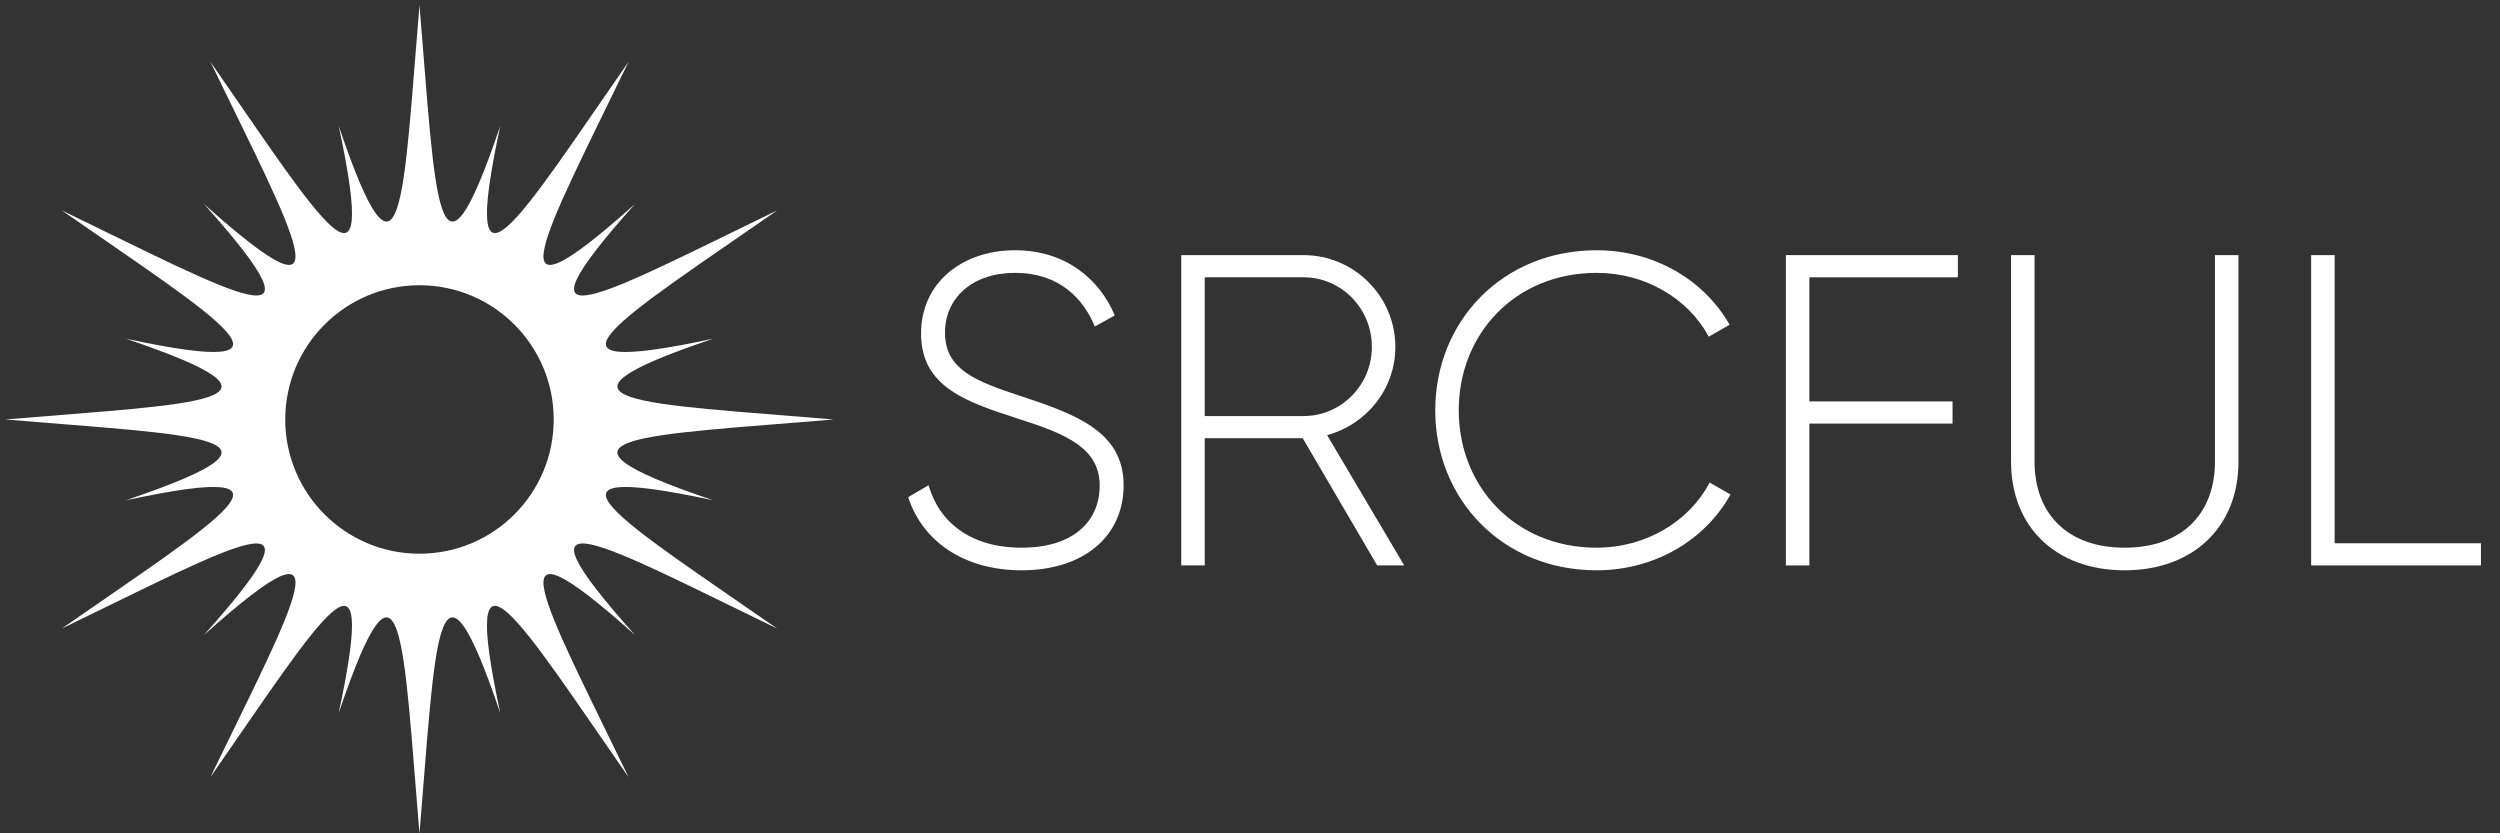 <svg xmlns="http://www.w3.org/2000/svg" xmlns:xlink="http://www.w3.org/1999/xlink" width="3000" zoomAndPan="magnify" viewBox="0 0 2250 750" height="1000" preserveAspectRatio="xMidYMid meet" version="1.0"><rect x="0" y="0" width="2250" height="750" fill="#333333" stroke="none"/><defs><g/></defs><path fill="#ffffff" d="M 699.445 565.699 C 557.457 466.984 466.121 412.59 641.895 450.273 C 471.551 392.723 577.871 392.074 750.344 377.531 C 577.871 362.988 471.551 362.34 641.895 304.797 C 466.121 342.48 557.457 288.086 699.445 189.371 C 543.727 264.664 451.602 317.617 571.445 183.633 C 437.461 303.469 490.406 211.328 565.699 55.617 C 466.984 197.602 412.59 288.941 450.281 113.168 C 392.723 283.504 392.082 177.191 377.531 4.719 C 362.988 177.191 362.34 283.504 304.797 113.168 C 342.48 288.934 288.086 197.605 189.371 55.609 C 264.664 211.32 317.617 303.461 183.633 183.625 C 303.469 317.609 211.328 264.656 55.617 189.363 C 197.605 288.078 288.941 342.473 113.176 304.789 C 283.504 362.34 177.191 362.988 4.719 377.531 C 177.191 392.074 283.504 392.723 113.168 450.273 C 288.934 412.59 197.602 466.984 55.609 565.699 C 211.32 490.398 303.461 437.461 183.625 571.445 C 317.609 451.602 264.656 543.727 189.363 699.445 C 288.078 557.457 342.473 466.121 304.789 641.895 C 362.34 471.551 362.98 577.871 377.523 750.344 C 392.074 577.871 392.715 471.551 450.273 641.895 C 412.582 466.121 466.977 557.457 565.691 699.445 C 490.391 543.75 437.453 451.602 571.438 571.445 C 451.602 437.461 543.75 490.398 699.445 565.699 Z M 377.531 498.34 C 310.812 498.34 256.723 444.258 256.723 377.531 C 256.723 310.812 310.812 256.723 377.531 256.723 C 444.258 256.723 498.34 310.812 498.34 377.531 C 498.34 444.258 444.258 498.34 377.531 498.34 Z M 377.531 498.34 " fill-opacity="1" fill-rule="nonzero"/><g fill="#ffffff" fill-opacity="1"><g transform="translate(799.423, 508.883)"><g><path d="M 120.082 4.387 C 175.535 4.387 211.84 -25.93 211.84 -72.211 C 211.84 -120.48 168.754 -136.043 119.285 -152.398 C 79.391 -165.562 51.066 -175.938 51.066 -209.449 C 51.066 -240.566 75.402 -263.305 114.098 -263.305 C 153.992 -263.305 175.535 -240.168 185.91 -215.031 L 203.863 -225.008 C 190.297 -257.32 159.977 -283.652 114.098 -283.652 C 66.625 -283.652 29.523 -254.527 29.523 -208.648 C 29.523 -159.977 71.41 -146.812 118.09 -131.652 C 160.777 -118.09 190.297 -105.32 190.297 -71.812 C 190.297 -39.895 166.762 -15.957 120.082 -15.957 C 74.203 -15.957 45.879 -38.699 36.305 -72.211 L 17.953 -61.438 C 30.719 -21.941 67.82 4.387 120.082 4.387 Z M 120.082 4.387 "/></g></g></g><g fill="#ffffff" fill-opacity="1"><g transform="translate(1028.419, 508.883)"><g><path d="M 211.043 0 L 235.379 0 L 165.961 -117.289 C 201.469 -126.867 227.398 -158.781 227.398 -196.68 C 227.398 -242.16 190.297 -279.262 144.816 -279.262 L 34.707 -279.262 L 34.707 0 L 55.852 0 L 55.852 -114.496 L 144.02 -114.496 Z M 55.852 -259.316 L 144.816 -259.316 C 178.727 -259.316 206.254 -231.391 206.254 -196.68 C 206.254 -162.371 178.727 -134.445 144.816 -134.445 L 55.852 -134.445 Z M 55.852 -259.316 "/></g></g></g><g fill="#ffffff" fill-opacity="1"><g transform="translate(1272.973, 508.883)"><g><path d="M 163.969 4.387 C 216.23 4.387 261.711 -22.738 284.449 -63.832 L 265.699 -74.602 C 247.348 -39.496 208.25 -15.957 163.969 -15.957 C 90.562 -15.957 39.895 -71.012 39.895 -139.633 C 39.895 -208.25 90.562 -263.305 163.969 -263.305 C 207.852 -263.305 246.551 -240.168 264.902 -205.855 L 283.652 -216.629 C 260.512 -257.32 215.434 -283.652 163.969 -283.652 C 78.992 -283.652 18.75 -219.422 18.75 -139.633 C 18.75 -59.844 78.992 4.387 163.969 4.387 Z M 163.969 4.387 "/></g></g></g><g fill="#ffffff" fill-opacity="1"><g transform="translate(1572.582, 508.883)"><g><path d="M 189.5 -259.316 L 189.5 -279.262 L 34.707 -279.262 L 34.707 0 L 55.852 0 L 55.852 -127.664 L 184.711 -127.664 L 184.711 -147.609 L 55.852 -147.609 L 55.852 -259.316 Z M 189.5 -259.316 "/></g></g></g><g fill="#ffffff" fill-opacity="1"><g transform="translate(1779.236, 508.883)"><g><path d="M 132.848 4.387 C 194.289 4.387 235.379 -34.309 235.379 -93.355 L 235.379 -279.262 L 214.234 -279.262 L 214.234 -93.355 C 214.234 -47.875 185.91 -15.957 132.848 -15.957 C 80.188 -15.957 51.863 -47.875 51.863 -93.355 L 51.863 -279.262 L 30.719 -279.262 L 30.719 -93.355 C 30.719 -34.309 71.41 4.387 132.848 4.387 Z M 132.848 4.387 "/></g></g></g><g fill="#ffffff" fill-opacity="1"><g transform="translate(2045.334, 508.883)"><g><path d="M 55.852 -19.949 L 55.852 -279.262 L 34.707 -279.262 L 34.707 0 L 187.504 0 L 187.504 -19.949 Z M 55.852 -19.949 "/></g></g></g></svg>